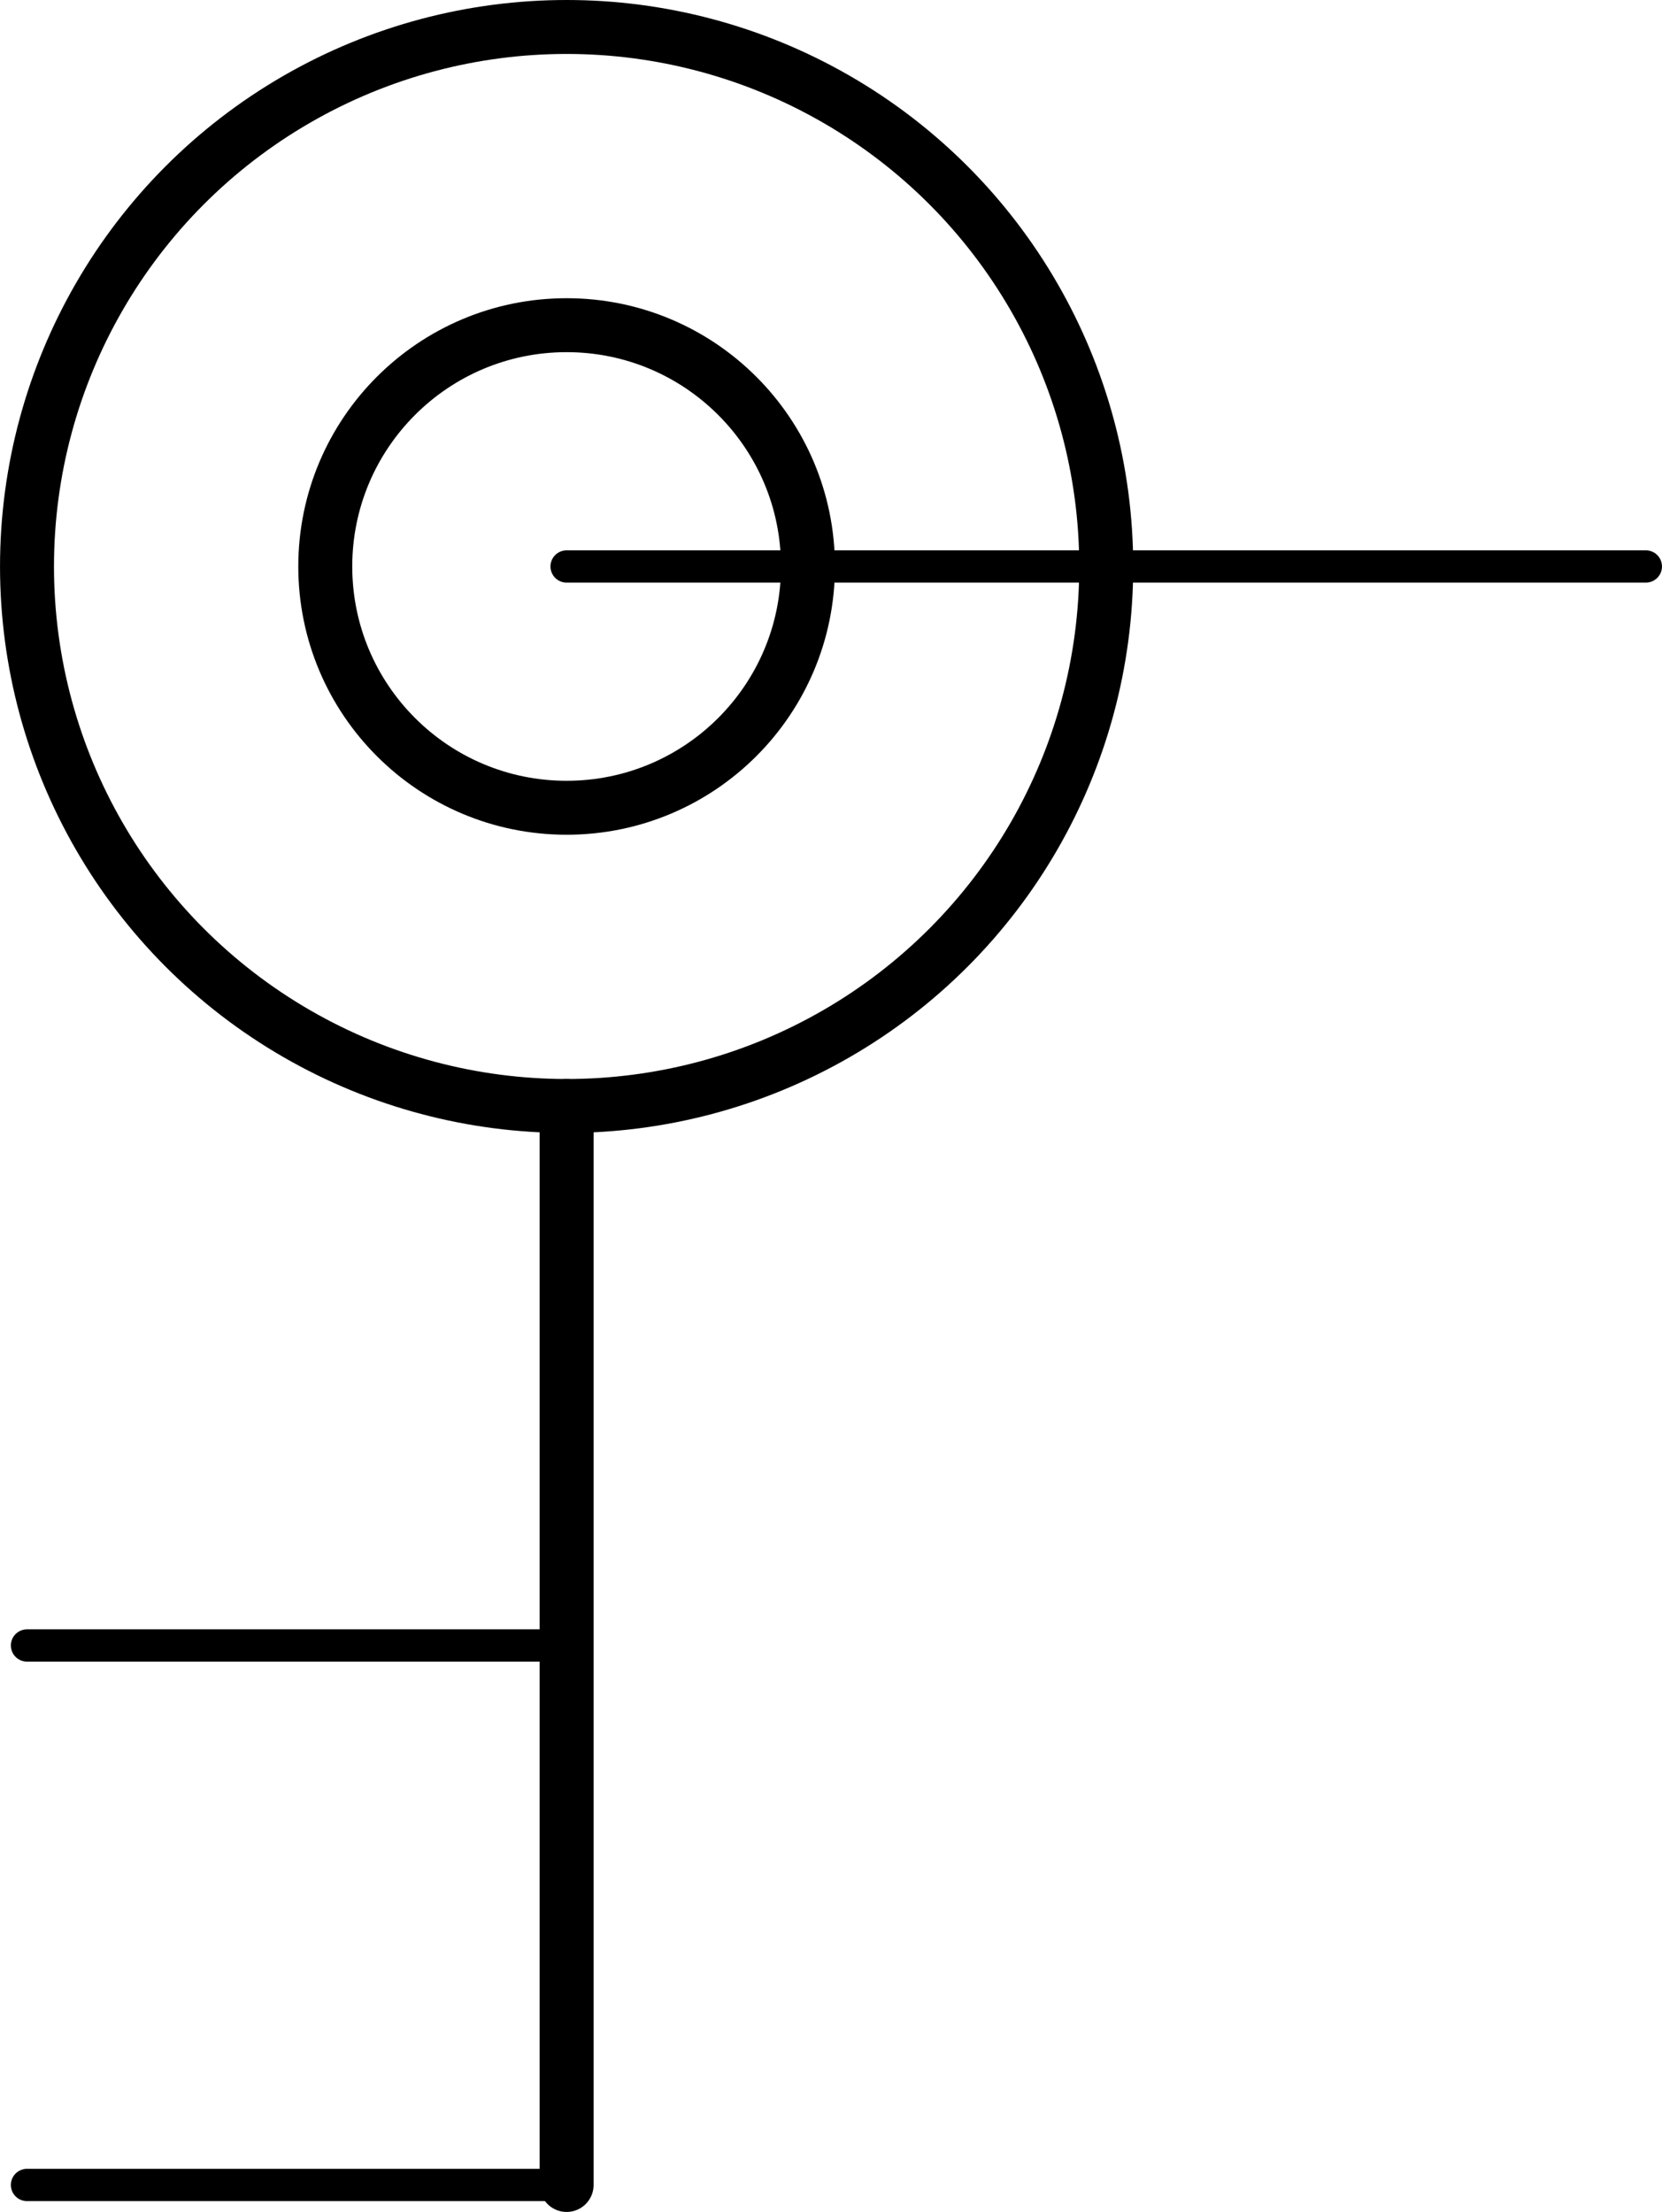 <?xml version='1.0' encoding='UTF-8' standalone='no'?>
<!-- Created with Fritzing (http://www.fritzing.org/) -->
<svg xmlns:svg='http://www.w3.org/2000/svg' xmlns='http://www.w3.org/2000/svg' version='1.2' baseProfile='tiny' x='0in' y='0in' width='0.308in' height='0.41in' viewBox='0 0 7.823 10.414' >
<g id='schematic'>
<line class='other' x1='2.667' y1='5.207' x2='2.667' y2='10.287' stroke='#000000' stroke-width='0.254' stroke-linecap='round'/>
<circle class='other' cx='2.667' cy='2.667' r='1.136' stroke='#000000' stroke-width='0.254' fill='none' />
<circle class='other' cx='2.667' cy='2.667' r='2.54' stroke='#000000' stroke-width='0.254' fill='none' />
<line class='pin' id='connector0pin' connectorname='GND@0' x1='0.127' y1='7.747' x2='2.667' y2='7.747' stroke='#000000' stroke-width='0.152' stroke-linecap='round'/>
<rect class='terminal' id='connector0terminal' x='0.127' y='7.747' width='0' height='0' stroke='none' stroke-width='0' fill='none'/>
<line class='pin' id='connector1pin' connectorname='SIGNAL' x1='7.747' y1='2.667' x2='2.667' y2='2.667' stroke='#000000' stroke-width='0.152' stroke-linecap='round'/>
<rect class='terminal' id='connector1terminal' x='7.747' y='2.667' width='0' height='0' stroke='none' stroke-width='0' fill='none'/>
<line class='pin' id='connector2pin' connectorname='GND@1' x1='0.127' y1='10.287' x2='2.667' y2='10.287' stroke='#000000' stroke-width='0.152' stroke-linecap='round'/>
<rect class='terminal' id='connector2terminal' x='0.127' y='10.287' width='0' height='0' stroke='none' stroke-width='0' fill='none'/>
</g>
</svg>
